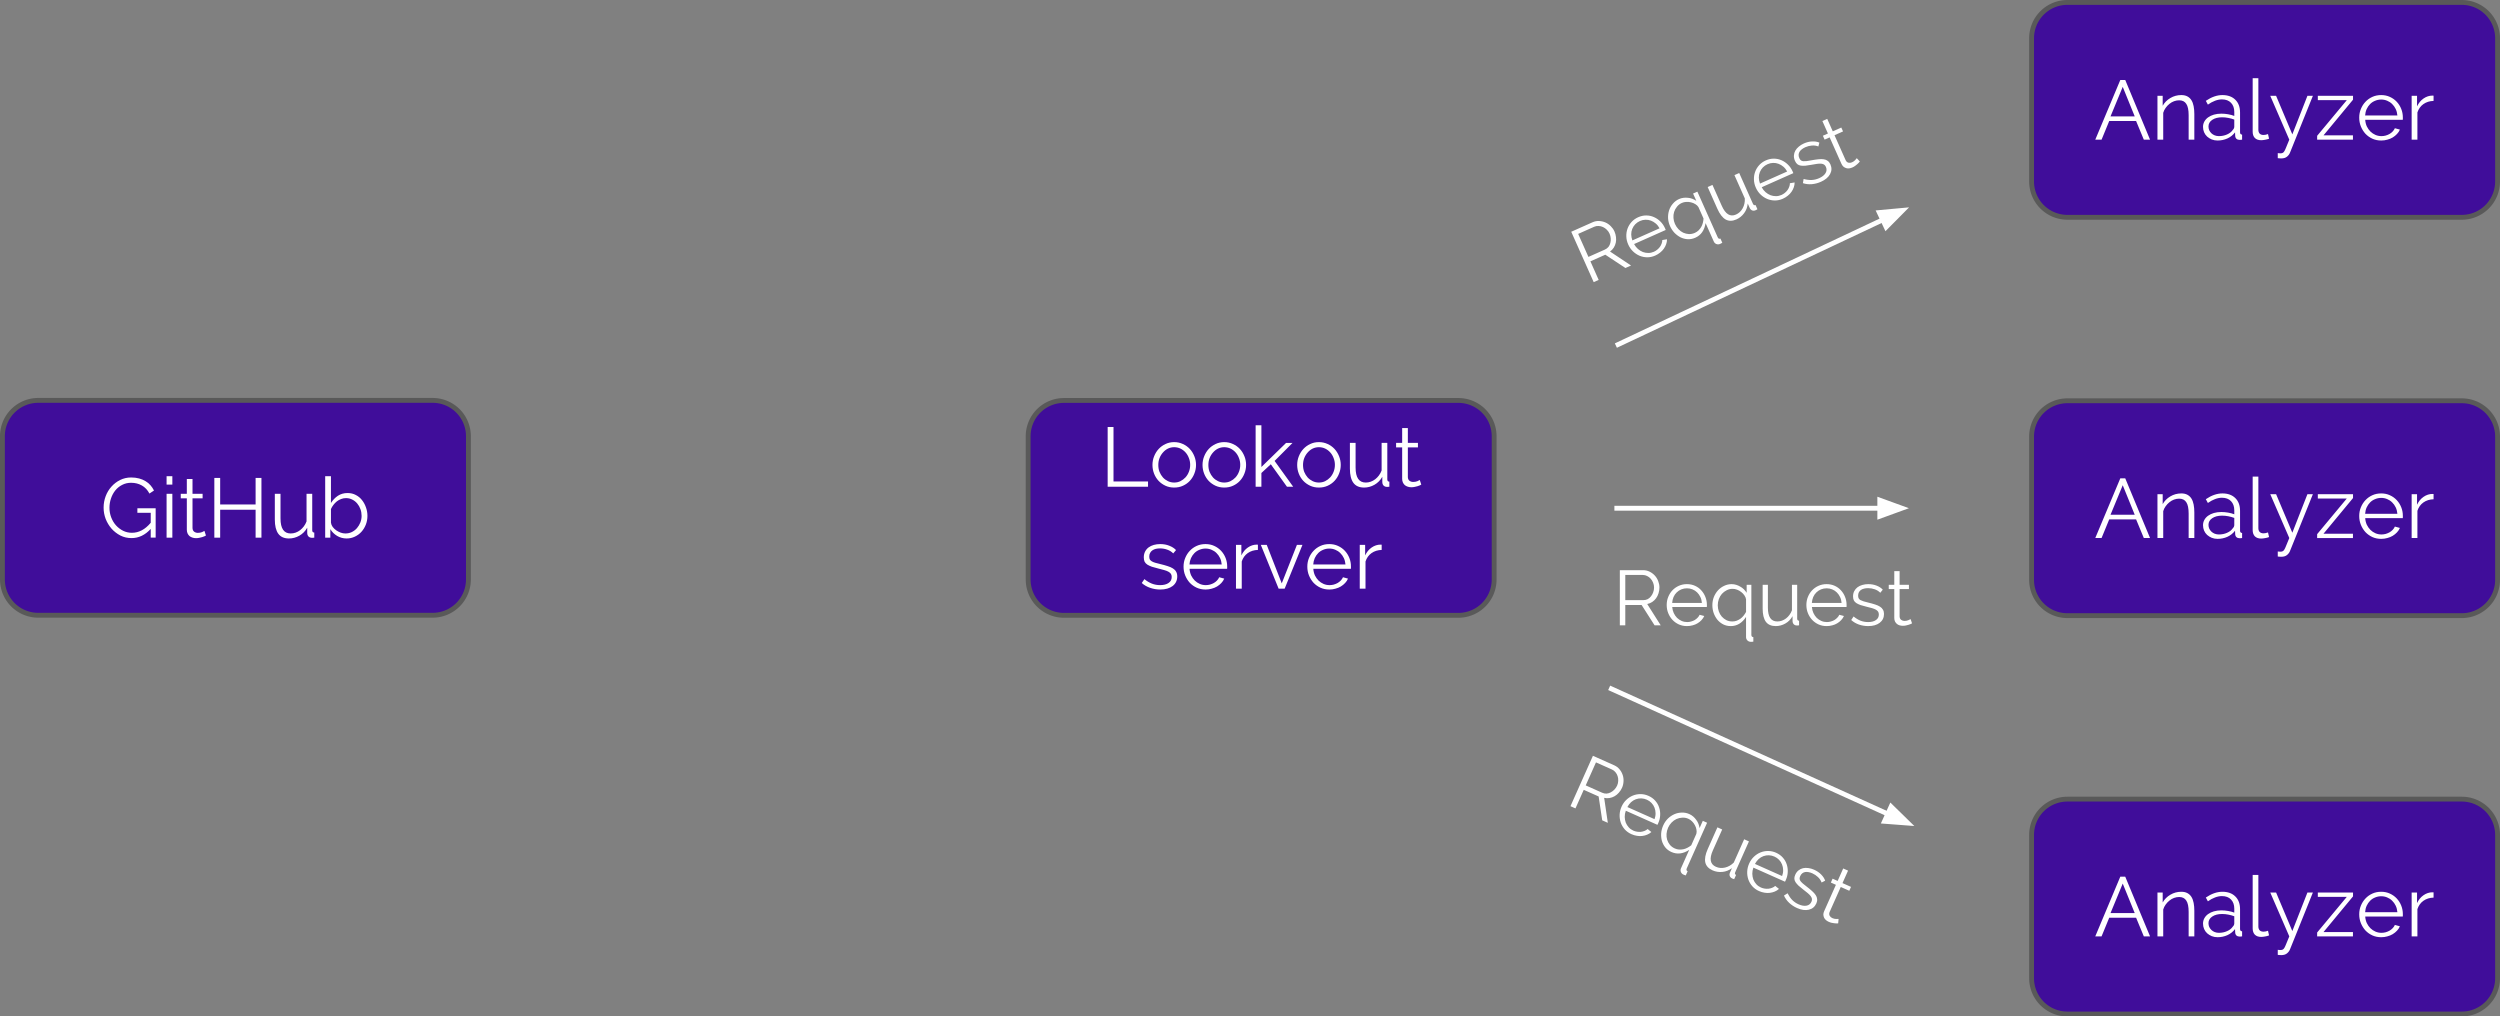 <svg xmlns="http://www.w3.org/2000/svg" viewBox="0 0 514.866 209.33" stroke-miterlimit="10" width="514.866" height="209.33" fill="none" stroke-linecap="square"><rect x="0" y="0" width="514.866" height="209.33" fill="#808080" stroke="none"/><clipPath id="a"><path d="M0 0h960v540H0V0z"/></clipPath><g clip-path="url(#a)" transform="translate(-169.051 -277.655)"><path d="M491.794 416.705l75.023 33.448-14.708 33.008-75.024-33.449z" fill="none"/><path d="M492.485 443.684l4.624-10.376 4.38 1.954q.672.299 1.1.832.445.54.655 1.182.21.64.164 1.321-.033.687-.3 1.287-.254.57-.661 1.022-.386.444-.87.724-.484.28-1.04.375-.555.095-1.113-.034l.753 5.143-1.156-.516-.736-4.913-3.068-1.368-1.704 3.825-1.028-.458zm3.139-4.28l3.382 1.508q.457.204.91.183.46-.034.87-.262.424-.222.751-.572.348-.358.558-.829.203-.457.223-.961.026-.519-.12-.96-.139-.456-.442-.813-.296-.372-.724-.563l-3.297-1.47-2.111 4.74zm9.423 10.052q-.828-.37-1.388-.995-.545-.62-.817-1.39-.265-.786-.233-1.627.033-.841.395-1.655.363-.813.96-1.385.603-.587 1.338-.892.755-.313 1.595-.315.839-.002 1.652.36.842.375 1.387.995.56.626.803 1.384.258.765.218 1.585-.027.827-.383 1.626l-.102.229q-.05.114-.084.15l-6.507-2.901q-.231.633-.224 1.269.014.622.213 1.173.22.543.61.973.39.43.946.679.371.165.773.224.415.066.791.028.397-.046.754-.194.371-.143.633-.385l.77.616q-.377.346-.858.542-.467.203-1.01.269-.528.072-1.099-.029-.577-.086-1.133-.334zm4.75-3.1q.231-.633.211-1.24-.013-.622-.225-1.144-.206-.537-.617-.96-.396-.416-.952-.664-.557-.248-1.145-.27-.575-.017-1.125.182-.53.191-.988.603-.443.419-.753 1l5.595 2.493zm3.485 6.772q-.785-.35-1.28-.965-.482-.608-.697-1.354-.195-.754-.14-1.568.075-.822.419-1.592.356-.8.945-1.392.604-.587 1.33-.913.727-.326 1.538-.34.817-.03 1.573.307.443.198.8.51.356.314.617.687.282.365.448.798.167.434.236.892l.668-1.498.884.394-4.19 9.406q-.185.413.18.593l-.382.856q-.17-.041-.312-.105l-.257-.114q-.33-.181-.458-.546-.114-.36.039-.702l1.691-3.796q-.938.608-1.863.726-.918.104-1.789-.284zm.688-.737q.442.197.891.226.455.015.885-.067.437-.097.84-.31.424-.222.768-.496l1.05-2.355q.12-.425.023-.896-.084-.465-.32-.895-.23-.445-.588-.793-.344-.341-.757-.526-.614-.273-1.249-.231-.628.028-1.204.284-.562.263-1.01.73-.448.468-.708 1.053-.274.614-.322 1.26-.048.645.124 1.218.187.58.572 1.059.405.471 1.005.739zm7.772 4.508q-1.242-.553-1.493-1.64-.23-1.095.501-2.737l1.997-4.481.985.439-1.92 4.31q-1.152 2.583.618 3.372.442.198.92.24.498.033.975-.079.498-.12.935-.37.457-.258.859-.66l2.137-4.796.984.439-2.823 6.337q-.185.414.172.573l-.388.87q-.184-.047-.298-.098l-.157-.07q-.336-.167-.463-.497-.106-.339.066-.724l.394-.885q-.9.677-1.972.78-1.073.104-2.029-.323zm9.58 4.271q-.828-.369-1.388-.994-.545-.62-.817-1.391-.266-.786-.233-1.627.033-.84.395-1.654.363-.814.96-1.386.603-.586 1.338-.891.755-.314 1.595-.316.839-.002 1.652.36.842.376 1.387.995.56.626.803 1.385.258.765.217 1.585-.026.827-.382 1.626l-.102.228q-.05.114-.084.15l-6.507-2.9q-.231.632-.224 1.268.014.622.213 1.173.22.543.61.973.39.43.946.679.371.165.773.225.415.065.791.027.397-.045.754-.194.371-.142.633-.385l.77.617q-.377.345-.858.542-.467.202-1.01.268-.528.072-1.099-.028-.577-.086-1.134-.335zm4.75-3.1q.231-.632.211-1.24-.013-.622-.225-1.144-.206-.536-.617-.959-.396-.416-.952-.664-.557-.248-1.145-.271-.575-.017-1.125.183-.53.191-.988.603-.443.418-.753.999l5.595 2.494zm3.071 6.588q-.899-.401-1.614-1.062-.708-.675-1.074-1.505l.742-.474q.406.814.956 1.385.557.556 1.313.893.913.407 1.62.278.723-.123 1.028-.808.146-.329.099-.606-.047-.278-.263-.562-.215-.284-.6-.61-.371-.32-.885-.702-.586-.45-1.002-.823-.394-.382-.62-.721-.224-.34-.247-.71-.024-.37.18-.826.254-.571.673-.898.426-.34.938-.454.513-.113 1.09-.027.598.078 1.183.34.87.387 1.457.99.6.61.819 1.273l-.732.375q-.23-.634-.75-1.121-.503-.482-1.16-.774-.4-.178-.78-.245-.36-.075-.693-.019-.333.057-.597.265-.263.207-.429.578-.133.3-.122.544.017.23.182.475.185.237.49.51.307.273.77.616.651.496 1.125.93.48.42.743.827.27.394.302.82.054.417-.156.887-.47 1.057-1.557 1.308-1.073.257-2.429-.347zm8.473 3.161l-.314.014q-.203-.005-.463-.035-.246-.024-.557-.094-.296-.064-.596-.198-.328-.146-.59-.365-.247-.213-.378-.494-.132-.281-.154-.616 0-.343.158-.7l2.43-5.451-1.042-.465.356-.8 1.042.465 1.144-2.569 1 .446-1.145 2.569 1.755.782-.356.8-1.756-.783-2.302 5.167q-.162.44.02.761.182.32.525.473.428.191.805.189.392.004.503-.016l-.085.92z" fill="#fff"/><path d="M587.449 449.608a7.375 7.375 0 0 1 7.375-7.375h81.218a7.375 7.375 0 0 1 7.375 7.375v29.501a7.375 7.375 0 0 1-7.375 7.376h-81.218a7.375 7.375 0 0 1-7.375-7.376z" fill="#400d9a" fill-rule="evenodd"/><path d="M587.449 449.608a7.375 7.375 0 0 1 7.375-7.375h81.218a7.375 7.375 0 0 1 7.375 7.375v29.501a7.375 7.375 0 0 1-7.375 7.376h-81.218a7.375 7.375 0 0 1-7.375-7.376z" stroke="#595959" stroke-linecap="butt" stroke-linejoin="round"/><path d="M605.72 458.202h1.016l5.11 12.297h-1.282l-1.593-3.844h-5.532l-1.578 3.844h-1.297l5.157-12.297zm2.97 7.5l-2.47-6.078-2.515 6.078h4.984zm12.275 4.797h-1.171v-5.047q0-1.61-.485-2.328-.468-.734-1.468-.734-.516 0-1.047.187-.516.188-.953.547-.438.344-.782.828-.343.469-.5 1.016v5.53h-1.187v-9.03h1.078v2.047q.547-.985 1.578-1.594 1.031-.61 2.25-.61.75 0 1.266.282.515.28.828.78.312.5.453 1.235.14.72.14 1.61v5.28zm4.775.172q-.641 0-1.188-.219-.531-.219-.953-.594-.406-.375-.625-.89-.219-.516-.219-1.11 0-.578.266-1.078.281-.515.781-.875t1.188-.562q.703-.203 1.53-.203.704 0 1.407.125.719.125 1.266.343v-.812q0-1.188-.672-1.89-.672-.704-1.875-.704-.688 0-1.422.281-.719.266-1.469.797l-.422-.781q1.75-1.188 3.407-1.188 1.687 0 2.656.954.984.953.984 2.64v4.063q0 .484.422.484v1.047q-.297.047-.453.047-.438 0-.703-.219-.25-.234-.266-.625l-.031-.703q-.625.812-1.578 1.25-.938.422-2.031.422zm.28-.906q.923 0 1.688-.344.782-.344 1.172-.922.156-.156.235-.328.078-.188.078-.344v-1.469q-.594-.218-1.235-.343-.625-.125-1.28-.125-1.25 0-2.032.53-.766.516-.766 1.36 0 .422.156.781.172.36.454.625.28.266.671.422.407.157.86.157zm6.96-11.922h1.172v10.61q0 .5.266.796.281.281.797.281.187 0 .437-.047.266-.062.485-.14l.218.953q-.328.14-.812.219-.469.093-.813.093-.828 0-1.297-.453-.453-.469-.453-1.297v-11.015zm5.167 15.422q.14.03.265.03.14.016.266.016.312 0 .484-.093.188-.078.36-.375.171-.297.39-.86.219-.547.61-1.484l-3.922-9.031h1.203l3.344 7.937 3.109-7.937h1.125l-4.688 11.64q-.187.516-.625.875-.437.375-1.203.375-.172 0-.328-.015-.156 0-.39-.032v-1.046zm8.11-3.563l6.11-7.344h-5.97v-.89h7.25v.797l-6.077 7.343h6.062v.89h-7.375v-.796zm13.197.969q-1 0-1.828-.375-.812-.375-1.422-1.016-.593-.656-.937-1.5-.344-.844-.344-1.828 0-.953.344-1.781.344-.844.937-1.469.594-.64 1.422-1.016.828-.375 1.813-.375.984 0 1.797.375.828.375 1.422 1.016.593.64.921 1.469.329.828.329 1.765v.282q0 .14-.016.187h-7.734q.046.735.328 1.36.297.609.75 1.062.453.438 1.03.688.579.25 1.235.25.438 0 .86-.11.437-.125.797-.328.375-.219.656-.516.297-.312.453-.671l1.031.28q-.203.5-.594.907-.375.406-.89.719-.5.297-1.11.453-.593.172-1.25.172zm3.329-5.156q-.063-.735-.344-1.329-.281-.593-.735-1.03-.437-.438-1.015-.673-.578-.25-1.235-.25-.656 0-1.25.25-.593.235-1.03.672-.438.438-.72 1.047-.265.594-.312 1.313h6.64zm7.452-3q-1.203.03-2.093.656-.875.625-1.235 1.719v5.609h-1.187v-9.031h1.11v2.172q.5-1.047 1.343-1.625.86-.594 1.828-.594.14 0 .234.015v1.079z" fill="#fff"/><path d="M587.449 367.57a7.375 7.375 0 0 1 7.375-7.376h81.218a7.375 7.375 0 0 1 7.375 7.375v29.502a7.375 7.375 0 0 1-7.375 7.375h-81.218a7.375 7.375 0 0 1-7.375-7.375z" fill="#400d9a" fill-rule="evenodd"/><path d="M587.449 367.57a7.375 7.375 0 0 1 7.375-7.376h81.218a7.375 7.375 0 0 1 7.375 7.375v29.502a7.375 7.375 0 0 1-7.375 7.375h-81.218a7.375 7.375 0 0 1-7.375-7.375z" stroke="#595959" stroke-linecap="butt" stroke-linejoin="round"/><path d="M605.72 376.163h1.016l5.11 12.297h-1.282l-1.593-3.844h-5.532l-1.578 3.844h-1.297l5.157-12.297zm2.97 7.5l-2.47-6.078-2.515 6.078h4.984zm12.275 4.797h-1.171v-5.047q0-1.61-.485-2.328-.468-.734-1.468-.734-.516 0-1.047.187-.516.188-.953.547-.438.344-.782.828-.343.469-.5 1.016v5.531h-1.187v-9.031h1.078v2.047q.547-.985 1.578-1.594 1.031-.61 2.25-.61.75 0 1.266.282.515.281.828.781.312.5.453 1.234.14.72.14 1.61v5.281zm4.775.172q-.641 0-1.188-.219-.531-.219-.953-.594-.406-.375-.625-.89-.219-.516-.219-1.11 0-.578.266-1.078.281-.515.781-.875t1.188-.562q.703-.203 1.53-.203.704 0 1.407.125.719.125 1.266.343v-.812q0-1.188-.672-1.89-.672-.704-1.875-.704-.688 0-1.422.281-.719.266-1.469.797l-.422-.781q1.75-1.188 3.407-1.188 1.687 0 2.656.954.984.953.984 2.64v4.063q0 .484.422.484v1.047q-.297.047-.453.047-.438 0-.703-.219-.25-.234-.266-.625l-.031-.703q-.625.813-1.578 1.25-.938.422-2.031.422zm.28-.906q.923 0 1.688-.344.782-.344 1.172-.922.156-.156.235-.328.078-.188.078-.344v-1.469q-.594-.218-1.235-.343-.625-.125-1.28-.125-1.25 0-2.032.53-.766.516-.766 1.36 0 .422.156.781.172.36.454.625.28.266.671.422.407.157.86.157zm6.96-11.922h1.172v10.61q0 .5.266.796.281.281.797.281.187 0 .437-.047.266-.062.485-.14l.218.953q-.328.14-.812.219-.469.093-.813.093-.828 0-1.297-.453-.453-.469-.453-1.297v-11.015zm5.167 15.422q.14.03.265.03.14.016.266.016.312 0 .484-.093.188-.078.36-.375.171-.297.39-.86.219-.547.61-1.484l-3.922-9.031h1.203l3.344 7.937 3.109-7.937h1.125l-4.688 11.64q-.187.516-.625.875-.437.375-1.203.375-.172 0-.328-.015-.156 0-.39-.031v-1.047zm8.11-3.563l6.11-7.344h-5.97v-.89h7.25v.797l-6.077 7.343h6.062v.891h-7.375v-.797zm13.197.969q-1 0-1.828-.375-.812-.375-1.422-1.016-.593-.656-.937-1.5-.344-.844-.344-1.828 0-.953.344-1.781.344-.844.937-1.469.594-.64 1.422-1.016.828-.375 1.813-.375.984 0 1.797.375.828.375 1.422 1.016.593.64.921 1.469.329.828.329 1.765v.282q0 .14-.016.187h-7.734q.046.735.328 1.36.297.609.75 1.062.453.438 1.03.688.579.25 1.235.25.438 0 .86-.11.437-.125.797-.328.375-.219.656-.516.297-.312.453-.671l1.031.28q-.203.5-.594.907-.375.406-.89.719-.5.297-1.11.453-.593.172-1.25.172zm3.329-5.156q-.063-.735-.344-1.329-.281-.593-.735-1.03-.437-.438-1.015-.673-.578-.25-1.235-.25-.656 0-1.25.25-.593.235-1.03.672-.438.438-.72 1.047-.265.594-.312 1.313h6.64zm7.452-3q-1.203.03-2.093.656-.875.625-1.235 1.719v5.609h-1.187v-9.031h1.11v2.172q.5-1.047 1.343-1.625.86-.594 1.828-.594.14 0 .234.015v1.079z" fill="#fff"/><path d="M587.449 285.53a7.375 7.375 0 0 1 7.375-7.375h81.218a7.375 7.375 0 0 1 7.375 7.376v29.5a7.375 7.375 0 0 1-7.375 7.376h-81.218a7.375 7.375 0 0 1-7.375-7.375z" fill="#400d9a" fill-rule="evenodd"/><path d="M587.449 285.53a7.375 7.375 0 0 1 7.375-7.375h81.218a7.375 7.375 0 0 1 7.375 7.376v29.5a7.375 7.375 0 0 1-7.375 7.376h-81.218a7.375 7.375 0 0 1-7.375-7.375z" stroke="#595959" stroke-linecap="butt" stroke-linejoin="round"/><path d="M605.72 294.124h1.016l5.11 12.297h-1.282l-1.593-3.844h-5.532l-1.578 3.844h-1.297l5.157-12.297zm2.97 7.5l-2.47-6.078-2.515 6.078h4.984zm12.275 4.797h-1.171v-5.047q0-1.61-.485-2.328-.468-.734-1.468-.734-.516 0-1.047.187-.516.188-.953.547-.438.344-.782.828-.343.469-.5 1.016v5.531h-1.187v-9.031h1.078v2.047q.547-.985 1.578-1.594 1.031-.61 2.25-.61.75 0 1.266.282.515.281.828.781.312.5.453 1.234.14.72.14 1.61v5.281zm4.775.172q-.641 0-1.188-.219-.531-.219-.953-.594-.406-.375-.625-.89-.219-.516-.219-1.11 0-.578.266-1.078.281-.515.781-.875t1.188-.562q.703-.203 1.53-.203.704 0 1.407.125.719.125 1.266.343v-.812q0-1.188-.672-1.89-.672-.704-1.875-.704-.688 0-1.422.281-.719.266-1.469.797l-.422-.78q1.75-1.188 3.407-1.188 1.687 0 2.656.953.984.953.984 2.64v4.063q0 .484.422.484v1.047q-.297.047-.453.047-.438 0-.703-.219-.25-.234-.266-.625l-.031-.703q-.625.813-1.578 1.25-.938.422-2.031.422zm.28-.906q.923 0 1.688-.344.782-.344 1.172-.922.156-.156.235-.328.078-.188.078-.344v-1.469q-.594-.218-1.235-.343-.625-.125-1.28-.125-1.25 0-2.032.53-.766.517-.766 1.36 0 .422.156.782.172.359.454.625.28.265.671.421.407.157.86.157zm6.96-11.922h1.172v10.61q0 .5.266.796.281.281.797.281.187 0 .437-.047.266-.062.485-.14l.218.953q-.328.14-.812.219-.469.093-.813.093-.828 0-1.297-.453-.453-.469-.453-1.297v-11.015zm5.167 15.422q.14.03.265.03.14.016.266.016.312 0 .484-.093.188-.078.36-.375.171-.297.39-.86.219-.546.61-1.484l-3.922-9.031h1.203l3.344 7.937 3.109-7.937h1.125l-4.688 11.64q-.187.516-.625.875-.437.375-1.203.375-.172 0-.328-.015-.156 0-.39-.031v-1.047zm8.11-3.563l6.11-7.344h-5.97v-.89h7.25v.797l-6.077 7.343h6.062v.891h-7.375v-.797zm13.197.969q-1 0-1.828-.375-.812-.375-1.422-1.016-.593-.656-.937-1.5-.344-.843-.344-1.828 0-.953.344-1.781.344-.844.937-1.469.594-.64 1.422-1.015.828-.375 1.813-.375.984 0 1.797.375.828.375 1.422 1.015.593.64.921 1.469.329.828.329 1.766v.28q0 .141-.016.188h-7.734q.046.735.328 1.36.297.61.75 1.062.453.438 1.03.688.579.25 1.235.25.438 0 .86-.11.437-.125.797-.328.375-.219.656-.515.297-.313.453-.672l1.031.28q-.203.5-.594.907-.375.406-.89.719-.5.297-1.11.453-.593.172-1.25.172zm3.329-5.156q-.063-.735-.344-1.328-.281-.594-.735-1.032-.437-.437-1.015-.672-.578-.25-1.235-.25-.656 0-1.25.25-.593.235-1.03.672-.438.438-.72 1.047-.265.594-.312 1.313h6.64zm7.452-3q-1.203.03-2.093.656-.875.625-1.235 1.719v5.61h-1.187v-9.032h1.11v2.172q.5-1.047 1.343-1.625.86-.594 1.828-.594.14 0 .234.016v1.078z" fill="#fff"/><path d="M380.797 367.503a7.375 7.375 0 0 1 7.375-7.375h81.218a7.375 7.375 0 0 1 7.375 7.375v29.501a7.376 7.376 0 0 1-7.375 7.376h-81.218a7.375 7.375 0 0 1-7.375-7.376z" fill="#400d9a" fill-rule="evenodd"/><path d="M380.797 367.503a7.375 7.375 0 0 1 7.375-7.375h81.218a7.375 7.375 0 0 1 7.375 7.375v29.501a7.376 7.376 0 0 1-7.375 7.376h-81.218a7.375 7.375 0 0 1-7.375-7.376z" stroke="#595959" stroke-linecap="butt" stroke-linejoin="round"/><path d="M397.17 377.894v-12.297h1.204v11.219h7.109v1.078h-8.312zm13.697.172q-.985 0-1.797-.375-.813-.375-1.422-1.016-.594-.64-.922-1.484-.328-.844-.328-1.782 0-.953.344-1.797.343-.859.937-1.5.594-.64 1.406-1.015.813-.39 1.782-.39.968 0 1.796.39.829.375 1.422 1.015.594.641.938 1.5.344.844.344 1.797 0 .938-.344 1.782-.328.843-.922 1.484-.594.64-1.422 1.016-.812.375-1.812.375zm-3.266-4.641q0 .766.25 1.422.266.64.703 1.14.453.485 1.047.766.594.281 1.266.281.687 0 1.28-.28.595-.298 1.048-.782.453-.5.703-1.156.265-.672.265-1.422 0-.75-.265-1.407-.25-.671-.703-1.171-.453-.5-1.047-.782-.594-.28-1.281-.28-.672 0-1.266.28-.578.282-1.031.797-.453.5-.72 1.172-.25.656-.25 1.422zm13.576 4.64q-.985 0-1.797-.374-.813-.375-1.422-1.016-.594-.64-.922-1.484-.328-.844-.328-1.782 0-.953.344-1.797.343-.859.937-1.5.594-.64 1.406-1.015.813-.39 1.782-.39.968 0 1.797.39.828.375 1.421 1.015.594.641.938 1.5.344.844.344 1.797 0 .938-.344 1.782-.328.843-.922 1.484-.594.64-1.422 1.016-.812.375-1.812.375zm-3.266-4.64q0 .766.25 1.422.266.64.703 1.14.453.485 1.047.766.594.281 1.266.281.687 0 1.28-.28.595-.298 1.048-.782.453-.5.703-1.156.266-.672.266-1.422 0-.75-.266-1.407-.25-.671-.703-1.171-.453-.5-1.047-.782-.594-.28-1.281-.28-.672 0-1.266.28-.578.282-1.031.797-.453.5-.719 1.172-.25.656-.25 1.422zm16.185 4.469l-3.328-4.625-1.937 1.797v2.828h-1.188v-12.657h1.188v8.594l5.078-4.953h1.328l-3.688 3.703 3.829 5.313h-1.282zm6.575.172q-.985 0-1.797-.375-.813-.375-1.422-1.016-.594-.64-.922-1.484-.328-.844-.328-1.782 0-.953.344-1.797.343-.859.937-1.5.594-.64 1.406-1.015.813-.39 1.782-.39.968 0 1.797.39.828.375 1.421 1.015.594.641.938 1.5.344.844.344 1.797 0 .938-.344 1.782-.328.843-.922 1.484-.594.64-1.422 1.016-.812.375-1.812.375zm-3.266-4.641q0 .766.25 1.422.266.64.703 1.14.453.485 1.047.766.594.281 1.266.281.687 0 1.281-.28.594-.298 1.047-.782.453-.5.703-1.156.266-.672.266-1.422 0-.75-.266-1.407-.25-.671-.703-1.171-.453-.5-1.047-.782-.594-.28-1.281-.28-.672 0-1.266.28-.578.282-1.031.797-.453.5-.719 1.172-.25.656-.25 1.422zm12.56 4.64q-1.468 0-2.187-.968-.719-.985-.719-2.922v-5.313h1.172v5.094q0 3.078 2.094 3.078.515 0 1.015-.172.516-.187.938-.515.422-.328.75-.766.344-.453.562-1.031v-5.688h1.172v7.5q0 .485.422.485v1.047q-.219.03-.344.03h-.187q-.406-.015-.672-.28-.25-.282-.25-.75v-1.047q-.594 1.062-1.61 1.64-1.015.579-2.156.579zm11.793-.609q-.094.063-.297.156-.203.079-.468.172-.25.078-.579.14-.328.079-.687.079-.39 0-.734-.11-.344-.109-.61-.312-.25-.219-.406-.547-.156-.343-.156-.765v-6.47h-1.25v-.937h1.25v-3.046h1.172v3.046h2.078v.938h-2.078v6.14q.03.5.343.735.328.234.75.234.5 0 .875-.156.39-.172.485-.25l.312.953zM407.987 399.066q-1.063 0-2.063-.344-1-.344-1.734-1l.547-.797q.75.61 1.531.922.797.312 1.703.312 1.094 0 1.734-.437.657-.438.657-1.25 0-.39-.172-.64t-.516-.438q-.328-.188-.844-.328-.515-.157-1.187-.313-.781-.187-1.36-.375-.562-.203-.937-.437-.375-.25-.562-.594-.172-.36-.172-.906 0-.672.265-1.188.266-.516.72-.86.468-.343 1.077-.515.625-.172 1.313-.172 1.047 0 1.89.344.844.328 1.375.89l-.578.688q-.5-.516-1.219-.766-.718-.265-1.5-.265-.468 0-.875.093-.39.094-.703.313-.297.203-.468.531-.172.313-.172.735 0 .375.11.593.124.22.405.391.282.172.703.297.422.125 1.032.265.86.204 1.515.422.672.203 1.11.485.437.265.656.672.234.39.234.968 0 1.25-.953 1.985-.953.719-2.562.719zm9.345 0q-1 0-1.828-.375-.813-.375-1.422-1.016-.594-.656-.938-1.5t-.344-1.828q0-.953.344-1.781.344-.844.938-1.47.593-.64 1.422-1.015.828-.375 1.812-.375.984 0 1.797.375.828.375 1.422 1.016.594.64.922 1.469.328.828.328 1.765v.281q0 .141-.016.188h-7.734q.047.734.328 1.36.297.609.75 1.062.453.437 1.031.687.578.25 1.235.25.437 0 .859-.11.438-.124.797-.327.375-.219.656-.516.297-.312.453-.672l1.031.282q-.203.5-.593.906-.375.406-.89.719-.5.296-1.11.453-.594.172-1.25.172zm3.328-5.157q-.063-.734-.344-1.328-.281-.594-.734-1.031-.438-.438-1.016-.672-.578-.25-1.234-.25-.657 0-1.25.25-.594.234-1.032.672-.437.437-.718 1.047-.266.594-.313 1.312h6.64zm7.453-3q-1.203.031-2.094.657-.875.625-1.234 1.718v5.61h-1.188v-9.032h1.11v2.172q.5-1.047 1.343-1.625.86-.593 1.828-.593.14 0 .235.015v1.078zm4.27 7.985l-3.673-9.032h1.22l3.093 7.938 3.125-7.938h1.14l-3.671 9.032h-1.235zm10.438.172q-1 0-1.828-.375-.812-.375-1.422-1.016-.594-.656-.937-1.5-.344-.844-.344-1.828 0-.953.344-1.781.343-.844.937-1.47.594-.64 1.422-1.015.828-.375 1.813-.375.984 0 1.796.375.829.375 1.422 1.016.594.64.922 1.469.328.828.328 1.765v.281q0 .141-.015.188h-7.735q.047.734.329 1.36.296.609.75 1.062.453.437 1.03.687.579.25 1.235.25.438 0 .86-.11.437-.124.796-.327.375-.219.657-.516.297-.312.453-.672l1.031.282q-.203.5-.594.906-.375.406-.89.719-.5.296-1.11.453-.593.172-1.25.172zm3.328-5.157q-.062-.734-.343-1.328-.282-.594-.735-1.031-.437-.438-1.015-.672-.579-.25-1.235-.25-.656 0-1.25.25-.594.234-1.031.672-.438.437-.719 1.047-.265.594-.312 1.312h6.64zm7.453-3q-1.203.031-2.094.657-.875.625-1.234 1.718v5.61h-1.187v-9.032h1.109v2.172q.5-1.047 1.344-1.625.86-.593 1.828-.593.14 0 .234.015v1.078z" fill="#fff"/><path d="M169.551 367.489a7.375 7.375 0 0 1 7.376-7.376h81.217a7.375 7.375 0 0 1 7.376 7.376v29.5a7.375 7.375 0 0 1-7.376 7.376h-81.217a7.375 7.375 0 0 1-7.376-7.375z" fill="#400d9a" fill-rule="evenodd"/><path d="M169.551 367.489a7.375 7.375 0 0 1 7.376-7.376h81.217a7.375 7.375 0 0 1 7.376 7.376v29.5a7.375 7.375 0 0 1-7.376 7.376h-81.217a7.375 7.375 0 0 1-7.376-7.375z" stroke="#595959" stroke-linecap="butt" stroke-linejoin="round"/><path d="M200.092 386.582q-1.719 1.891-3.953 1.891-1.25 0-2.297-.531-1.047-.547-1.828-1.422-.766-.89-1.203-2-.422-1.125-.422-2.313 0-1.234.422-2.359t1.187-1.969q.766-.86 1.797-1.375 1.047-.515 2.266-.515.906 0 1.64.203.75.203 1.329.562.593.344 1.015.844.422.484.719 1.078l-.937.625q-.61-1.14-1.579-1.672-.968-.547-2.203-.547-1.015 0-1.843.438-.829.422-1.407 1.14-.578.72-.89 1.657-.313.922-.313 1.906 0 1.047.36 1.984.359.938.984 1.641.625.688 1.453 1.11.844.421 1.828.421 1.063 0 2.016-.5.969-.5 1.86-1.562v-2.047h-2.75v-.938h3.765v6.047h-1.016v-1.797zm3.266 1.797v-9.031h1.188v9.031h-1.188zm0-10.922v-1.734h1.188v1.734h-1.188zm8.106 10.485q-.094.062-.297.156-.203.078-.469.172-.25.078-.578.14-.328.079-.687.079-.39 0-.735-.11-.343-.11-.609-.312-.25-.219-.406-.547-.156-.344-.156-.766v-6.469h-1.25v-.937h1.25v-3.047h1.171v3.047h2.079v.937h-2.079v6.141q.032.5.344.734.328.235.75.235.5 0 .875-.156.39-.172.485-.25l.312.953zm11.43-11.86v12.297h-1.203v-5.75h-7.297v5.75h-1.203v-12.297h1.203v5.47h7.297v-5.47h1.203zm5.663 12.47q-1.469 0-2.188-.97-.718-.984-.718-2.921v-5.313h1.172v5.094q0 3.078 2.093 3.078.516 0 1.016-.172.516-.187.937-.516.422-.328.75-.765.344-.453.563-1.031v-5.688h1.172v7.5q0 .484.422.484v1.047q-.219.031-.344.031h-.188q-.406-.015-.671-.28-.25-.282-.25-.75v-1.048q-.594 1.063-1.61 1.641-1.015.578-2.156.578zm11.887 0q-1.079 0-1.97-.532-.89-.547-1.39-1.39v1.75h-1.062v-12.657h1.187v5.516q.594-.922 1.438-1.485.86-.562 1.984-.562.953 0 1.703.406.766.39 1.281 1.063.532.671.813 1.515.297.828.297 1.719 0 .953-.328 1.797t-.907 1.484q-.562.625-1.359 1-.781.375-1.687.375zm-.282-1.032q.75 0 1.36-.297.625-.312 1.062-.828.438-.516.688-1.156.25-.657.25-1.344 0-.719-.235-1.375-.234-.656-.656-1.156-.422-.516-1.016-.813-.593-.312-1.312-.312-.531 0-1 .187-.469.172-.875.485-.39.312-.703.718-.313.407-.516.86v2.812q.063.469.36.875.312.406.734.703.422.282.906.469.5.172.953.172z" fill="#fff"/><path d="M502.03 382.32h60.157" fill="none"/><path d="M502.03 382.32h54.157" stroke="#fff" stroke-linecap="butt" stroke-linejoin="round"/><path d="M556.187 383.971l4.538-1.652-4.538-1.651z" fill="#fff" fill-rule="evenodd" stroke="#fff" stroke-linecap="butt"/><path d="M491.037 382.08h82.141v36.157h-82.141z" fill="none"/><path d="M502.65 406.44v-11.36h4.796q.735 0 1.344.313.625.313 1.078.813.453.5.688 1.14.25.64.25 1.297 0 .625-.188 1.203-.172.563-.5 1.016-.328.453-.797.765-.469.313-1.031.422l2.781 4.391h-1.265l-2.672-4.188h-3.36v4.188h-1.125zm1.124-5.188h3.704q.5 0 .906-.203.406-.218.687-.593.297-.375.453-.829.172-.468.172-.984 0-.5-.187-.969-.188-.484-.5-.828-.313-.36-.735-.562-.421-.219-.89-.219h-3.61v5.188zm12.698 5.344q-.906 0-1.671-.344-.75-.343-1.313-.937-.562-.61-.875-1.39-.312-.782-.312-1.673 0-.89.312-1.656.313-.781.86-1.36.562-.593 1.328-.937.765-.343 1.656-.343.922 0 1.672.343.765.344 1.297.938.546.594.843 1.36.313.765.313 1.64v.25q0 .125-.016.172h-7.125q.047.672.313 1.25.265.562.672.984.421.406.953.64.53.235 1.14.235.407 0 .797-.11.406-.109.735-.296.343-.203.609-.485.281-.28.422-.609l.953.25q-.203.469-.563.844-.343.375-.812.656-.453.281-1.016.422-.562.156-1.172.156zm3.079-4.765q-.047-.672-.313-1.22-.266-.562-.672-.952-.406-.406-.953-.625-.531-.219-1.14-.219-.61 0-1.157.219-.531.219-.953.625-.406.39-.656.953-.235.562-.281 1.219h6.125zm5.938 4.765q-.859 0-1.562-.36-.688-.358-1.188-.952-.484-.61-.765-1.375-.266-.781-.266-1.625 0-.875.297-1.656.313-.782.844-1.375.531-.594 1.265-.938.735-.36 1.563-.36.484 0 .937.141.454.14.844.375.406.219.735.547.328.328.578.719v-1.64h.968v10.296q0 .453.407.469v.937q-.172.032-.328.032h-.282q-.375-.032-.64-.313-.25-.281-.25-.656v-4.156q-.61.937-1.407 1.421-.796.47-1.75.47zm.329-.953q.484 0 .906-.156.422-.172.781-.422.36-.266.64-.625.298-.375.5-.766v-2.578q-.062-.437-.343-.828-.266-.39-.656-.687-.39-.313-.86-.485-.453-.172-.906-.172-.672 0-1.234.297-.563.281-.985.75-.406.469-.625 1.078-.218.61-.218 1.25 0 .672.218 1.282.22.609.61 1.062.406.453.953.735.562.265 1.219.265zm8.934.953q-1.36 0-2.031-.89-.656-.907-.656-2.704v-4.906h1.078v4.719q0 2.828 1.937 2.828.485 0 .938-.156.468-.172.86-.469.405-.312.702-.719.313-.421.516-.953v-5.25h1.078v6.938q0 .453.39.453v.953q-.187.031-.312.031h-.172q-.375-.015-.625-.265-.234-.266-.234-.688v-.969q-.547.985-1.485 1.516-.937.531-1.984.531zm10.488 0q-.906 0-1.671-.344-.75-.343-1.313-.937-.562-.61-.875-1.39-.312-.782-.312-1.673 0-.89.312-1.656.313-.781.86-1.36.562-.593 1.328-.937.765-.343 1.656-.343.922 0 1.672.343.765.344 1.297.938.546.594.843 1.36.313.765.313 1.64v.25q0 .125-.016.172h-7.125q.047.672.313 1.25.265.562.672.984.422.406.953.64.531.235 1.14.235.407 0 .797-.11.407-.109.735-.296.343-.203.609-.485.281-.28.422-.609l.953.25q-.203.469-.563.844-.343.375-.812.656-.453.281-1.016.422-.562.156-1.172.156zm3.079-4.765q-.047-.672-.313-1.22-.266-.562-.672-.952-.406-.406-.953-.625-.531-.219-1.14-.219-.61 0-1.157.219-.531.219-.953.625-.406.39-.656.953-.235.562-.281 1.219h6.125zm5.485 4.765q-.984 0-1.906-.312-.922-.328-1.594-.938l.485-.734q.703.578 1.437.875.735.281 1.563.281 1 0 1.593-.406.61-.406.61-1.156 0-.36-.156-.594-.157-.235-.47-.406-.312-.172-.796-.313-.469-.14-1.094-.281-.719-.172-1.25-.344-.515-.187-.86-.406-.343-.219-.515-.547-.172-.328-.172-.828 0-.625.25-1.094.25-.484.672-.797.422-.312.985-.469.578-.171 1.218-.171.953 0 1.735.312.797.313 1.265.828l-.515.64q-.469-.483-1.14-.718-.657-.234-1.376-.234-.437 0-.812.093-.36.079-.641.266-.281.188-.438.484-.156.297-.156.704 0 .328.11.546.109.204.359.36.266.14.656.265t.953.25q.797.188 1.407.391.609.188 1.015.453.406.25.61.625.218.36.218.875 0 1.156-.89 1.828-.875.672-2.36.672zm9.027-.562l-.282.14q-.187.078-.437.157-.234.078-.547.14-.297.063-.625.063-.36 0-.687-.094-.313-.094-.547-.297-.235-.203-.39-.5-.142-.312-.142-.703v-5.969h-1.14v-.875h1.14v-2.812h1.094v2.812h1.922v.875h-1.922v5.657q.031.468.328.687.297.219.672.219.469 0 .813-.156.36-.157.453-.22l.297.876z" fill="#fff"/><path d="M502.285 348.612l59.937-28.252" fill="none"/><path d="M502.285 348.612l54.51-25.693" stroke="#fff" stroke-linecap="butt" stroke-linejoin="round"/><path d="M557.499 324.413l3.4-3.43-4.809.442z" fill="#fff" fill-rule="evenodd" stroke="#fff" stroke-linecap="butt"/><path d="M500.91 419.518l62.393 28.252" fill="none"/><path d="M500.91 419.518l56.927 25.777" stroke="#fff" stroke-linecap="butt" stroke-linejoin="round"/><path d="M557.156 446.8l4.815.367-3.452-3.376z" fill="#fff" fill-rule="evenodd" stroke="#fff" stroke-linecap="butt"/><path d="M476.733 318.236l75.055-33.417 14.709 33.007-75.055 33.418z" fill="none"/><path d="M497.264 335.76l-4.623-10.376 4.382-1.95q.67-.3 1.355-.262.698.031 1.315.304.618.272 1.093.762.489.483.756 1.083.254.57.318 1.175.072.584-.043 1.131-.115.547-.416 1.023-.301.477-.77.805l4.327 2.88-1.156.514-4.145-2.738-3.07 1.366 1.705 3.825-1.028.458zm-1.083-5.196l3.383-1.506q.456-.204.745-.554.282-.365.386-.822.119-.464.077-.941-.033-.498-.243-.97-.204-.456-.566-.808-.368-.366-.794-.553-.432-.2-.9-.215-.474-.028-.902.163l-3.298 1.468 2.112 4.738zm13.775-.284q-.828.369-1.667.366-.825-.009-1.58-.322-.763-.328-1.366-.914-.604-.587-.966-1.4-.363-.814-.389-1.64-.032-.841.232-1.592.272-.77.832-1.396.56-.626 1.373-.988.842-.375 1.667-.366.84.003 1.566.329.742.32 1.324.898.598.573.954 1.372l.101.228q.051.114.056.164l-6.509 2.898q.317.594.794 1.014.472.406 1.015.626.55.2 1.131.198.581-.002 1.138-.25.37-.165.683-.424.327-.265.55-.57.232-.325.36-.69.142-.372.137-.729l.973-.159q.005.51-.17 1-.162.482-.476.93-.3.44-.756.798-.45.371-1.007.62zm.872-5.605q-.316-.594-.781-.986-.472-.406-1.002-.597-.537-.206-1.125-.183-.575.016-1.131.264-.557.248-.967.67-.397.416-.617.958-.212.522-.211 1.138.014.61.239 1.228l5.595-2.492zm7.365 1.938q-.785.35-1.573.307-.775-.049-1.473-.388-.69-.36-1.26-.944-.56-.606-.903-1.376-.356-.8-.403-1.634-.033-.84.211-1.6.244-.758.775-1.37.524-.627 1.28-.964.443-.197.914-.253.472-.056.924 0 .46.034.893.2.434.166.821.422l-.668-1.499.885-.394 4.191 9.405q.185.414.562.263l.382.857q-.144.098-.287.162l-.257.114q-.355.124-.713-.025-.342-.155-.495-.498l-1.692-3.796q-.175 1.104-.706 1.87-.537.753-1.408 1.14zm-.088-1.004q.443-.197.765-.512.315-.328.541-.703.22-.389.331-.831.119-.464.146-.903l-1.05-2.355q-.235-.374-.651-.617-.402-.248-.88-.36-.483-.127-.982-.093-.483.027-.897.211-.614.273-1.007.773-.4.486-.594 1.086-.18.593-.132 1.239.048.645.309 1.23.273.614.72 1.082.449.468.99.723.556.248 1.17.283.622.013 1.221-.253zm8.55-2.764q-1.242.553-2.218.013-.968-.561-1.7-2.202l-1.997-4.482.985-.438 1.92 4.31q1.152 2.583 2.922 1.795.443-.197.793-.524.358-.348.594-.778.244-.45.35-.942.114-.513.083-1.08l-2.137-4.796.985-.438 2.824 6.336q.184.414.541.255l.388.871q-.158.105-.273.156l-.157.07q-.349.138-.679.011-.322-.147-.494-.533l-.394-.884q-.099 1.121-.74 1.988-.64.866-1.596 1.292zm9.582-4.266q-.828.369-1.667.366-.825-.009-1.581-.322-.762-.328-1.365-.915-.604-.586-.966-1.4-.363-.813-.389-1.64-.033-.84.232-1.59.272-.772.831-1.397.56-.626 1.374-.988.842-.375 1.667-.366.84.003 1.566.329.741.32 1.324.898.597.572.954 1.372l.101.228q.051.114.056.163l-6.509 2.898q.316.595.794 1.015.472.406 1.015.626.55.2 1.131.197.581-.002 1.138-.25.37-.165.683-.423.327-.266.55-.57.232-.326.36-.69.142-.372.137-.729l.972-.16q.005.512-.17 1-.161.483-.475.93-.3.441-.756.799-.45.371-1.007.619zm.872-5.605q-.316-.595-.781-.986-.472-.406-1.002-.597-.537-.206-1.125-.184-.575.017-1.131.265-.557.247-.968.67-.396.416-.616.958-.212.522-.211 1.138.014.609.239 1.227l5.595-2.49zm6.951 2.122q-.899.4-1.868.49-.976.075-1.838-.208l.144-.868q.877.242 1.67.214.784-.041 1.541-.378.914-.407 1.29-1.02.392-.619.087-1.304-.147-.328-.385-.478-.238-.15-.593-.18-.356-.03-.856.038-.485.062-1.113.188-.727.135-1.282.194-.547.039-.95-.021-.403-.06-.694-.29-.29-.23-.494-.687-.255-.57-.217-1.1.031-.544.29-1.001.258-.457.708-.829.458-.392 1.043-.653.871-.387 1.712-.42.855-.038 1.493.242l-.21.795q-.625-.252-1.335-.193-.694.053-1.351.345-.4.178-.704.417-.297.217-.477.503-.18.285-.203.62-.022.335.144.706.133.3.322.455.183.141.475.182.3.02.707-.024.408-.045.973-.16.804-.152 1.443-.215.634-.076 1.113.001.473.063.81.323.347.24.557.71.47 1.056-.07 2.032-.526.97-1.882 1.574zm8.017-4.185l-.2.242q-.139.148-.335.321-.183.167-.443.351-.246.178-.545.311-.329.146-.666.194-.324.042-.621-.048t-.56-.298q-.256-.229-.415-.585l-2.43-5.452-1.041.464-.357-.8 1.042-.463-1.144-2.57.999-.444 1.145 2.569 1.755-.782.357.8-1.756.78 2.302 5.167q.22.416.58.495.36.079.702-.074.429-.19.68-.473.264-.289.324-.384l.627.679z" fill="#fff"/></g></svg>